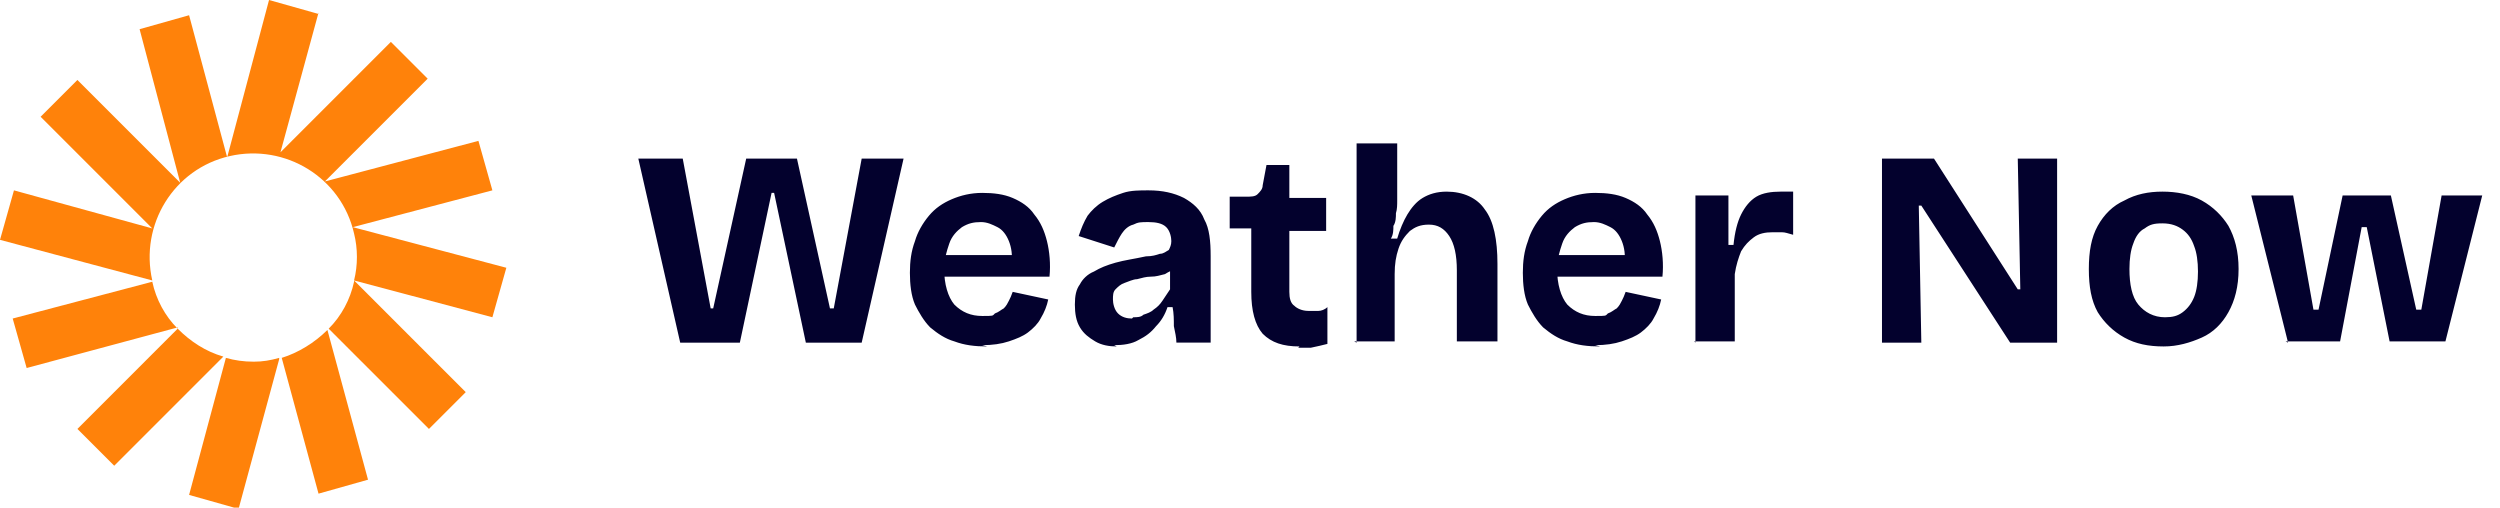 <?xml version="1.0" encoding="UTF-8"?>
<svg id="Layer_1" xmlns="http://www.w3.org/2000/svg" version="1.1" xmlns:xlink="http://www.w3.org/1999/xlink" viewBox="0 0 197 40">
  <!-- Generator: Adobe Illustrator 29.1.0, SVG Export Plug-In . SVG Version: 2.1.0 Build 142)  -->
  <defs>
    <style>
      .st0 {
        fill: none;
      }

      .st1 {
        fill: #03012d;
      }

      .st2 {
        clip-path: url(#clippath);
      }

      .st3 {
        fill: #ff820a;
      }
    </style>
    <clipPath id="clippath">
      <rect class="st0" width="196.9" height="40"/>
    </clipPath>
  </defs>
  <g class="st2">
    <path class="st3" d="M25.1,1.1l-3.9-1.1-3.3,12.4L14.9,1.2l-3.9,1.1,3.2,12.1L6.1,6.3l-2.9,2.9,8.8,8.8L1.1,15l-1.1,3.9,12,3.2c-1-4.4,1.7-8.8,6.1-9.8,4.4-1,8.8,1.7,9.8,6.1.3,1.2.3,2.5,0,3.7l10.9,2.9,1.1-3.9-12.1-3.2,11-2.9-1.1-3.9-12.1,3.2,8.1-8.1-2.9-2.9-8.7,8.7s3-11,3-11Z"/>
    <path class="st3" d="M27.9,22.2c-.3,1.4-1,2.7-2,3.7l7.9,7.9,2.9-2.9-8.8-8.8ZM25.8,26c-1,1-2.3,1.8-3.6,2.2l2.9,10.7,3.9-1.1s-3.2-11.8-3.2-11.8ZM22,28.2c-.7.2-1.3.3-2,.3-.8,0-1.5-.1-2.2-.3l-2.9,10.8,3.9,1.1,3.2-11.8h0ZM17.6,28.1c-1.4-.4-2.6-1.2-3.6-2.2l-7.9,7.9,2.9,2.9,8.6-8.6h0ZM14,25.9c-1-1-1.7-2.3-2-3.7l-11,2.9,1.1,3.9,11.9-3.2Z"/>
    <path class="st1" d="M53.6,27l-3.3-14.5h3.5l2.2,11.8h.2l2.6-11.8h4l2.6,11.8h.3l2.2-11.8h3.3l-3.3,14.5h-4.4l-2.5-11.8h-.2l-2.5,11.8h-4.5ZM77.8,27.3c-1,0-1.8-.1-2.6-.4-.7-.2-1.3-.6-1.9-1.1-.5-.5-.9-1.2-1.2-1.8-.3-.7-.4-1.6-.4-2.5s.1-1.7.4-2.5c.2-.7.6-1.4,1.1-2,.5-.6,1.1-1,1.8-1.3.7-.3,1.5-.5,2.4-.5s1.7.1,2.4.4c.7.3,1.3.7,1.7,1.3.5.6.8,1.3,1,2.1.2.8.3,1.8.2,2.8h-9.1c0,0,0-1.7,0-1.7h7.2c0,0-1.1.8-1.1.8.1-.8,0-1.4-.2-1.9-.2-.5-.5-.9-.9-1.1-.4-.2-.8-.4-1.3-.4-.6,0-1,.1-1.5.4-.4.3-.8.7-1,1.3-.2.6-.4,1.2-.4,2,0,1.2.3,2.2.8,2.8.6.6,1.3.9,2.2.9s.8,0,1-.2c.3-.1.5-.3.7-.4.2-.2.3-.4.4-.6.1-.2.2-.4.3-.7l2.8.6c-.1.5-.3,1-.6,1.5-.2.4-.6.8-1,1.1-.4.3-.9.5-1.5.7-.6.2-1.3.3-2.1.3h0ZM88,27.3c-.6,0-1.2-.1-1.7-.4-.5-.3-.9-.6-1.2-1.1-.3-.5-.4-1.1-.4-1.8s.1-1.2.4-1.6c.2-.4.6-.8,1.1-1,.5-.3,1-.5,1.7-.7.7-.2,1.5-.3,2.4-.5.5,0,.8-.1,1.1-.2.3,0,.5-.2.7-.3.1-.2.2-.4.2-.7s-.1-.8-.4-1.1-.8-.4-1.4-.4-.8,0-1.2.2c-.4.1-.7.4-.9.7-.2.3-.4.7-.6,1.1l-2.8-.9c.2-.6.4-1.1.7-1.6.3-.4.7-.8,1.2-1.1.5-.3,1-.5,1.6-.7.6-.2,1.3-.2,2-.2,1.1,0,2,.2,2.8.6.7.4,1.3.9,1.6,1.7.4.7.5,1.7.5,2.9v2c0,.5,0,1,0,1.6,0,.5,0,1.1,0,1.6v1.6c.1,0-2.7,0-2.7,0,0-.4-.1-.8-.2-1.3,0-.5,0-1-.1-1.5h-.4c-.2.6-.5,1.1-.9,1.5-.4.5-.8.8-1.4,1.1-.5.3-1.2.4-1.9.4h0ZM89.3,25c.3,0,.6,0,.8-.2.3-.1.6-.2.8-.4.3-.2.5-.4.7-.7.2-.3.4-.6.6-.9v-1.8s.5.1.5.1c-.3.2-.6.3-.9.5-.4.1-.7.2-1.1.2-.4,0-.7.1-1.1.2-.3,0-.7.2-1,.3-.3.1-.5.3-.7.5-.2.2-.2.5-.2.8s.1.8.4,1.1.7.4,1.1.4ZM102.4,27.3c-1.3,0-2.2-.3-2.9-1-.6-.7-.9-1.8-.9-3.3v-5h-1.7v-2.5h1.2c.5,0,.8,0,1-.2s.4-.4.4-.7l.3-1.6h1.8v2.6h2.9v2.6h-2.9v4.8c0,.5.1.9.4,1.1.2.2.6.4,1.1.4s.5,0,.8,0c.2,0,.5-.1.7-.3v2.9c-.4.1-.8.2-1.3.3-.3,0-.7,0-1,0ZM106.9,27v-15.7h3.2v3.6c0,.3,0,.6,0,.9,0,.3,0,.7-.1,1,0,.3,0,.7-.2,1,0,.3,0,.7-.2,1h.5c.2-.7.5-1.4.8-1.9.3-.5.7-1,1.2-1.3.5-.3,1.1-.5,1.9-.5,1.3,0,2.4.5,3,1.4.7.9,1,2.4,1,4.3v6.1h-3.2v-5.6c0-1.2-.2-2.1-.6-2.7-.4-.6-.9-.9-1.6-.9s-1.1.2-1.5.5c-.4.4-.7.8-.9,1.4-.2.6-.3,1.2-.3,2v5.3s-3.2,0-3.2,0ZM126.1,27.3c-1,0-1.8-.1-2.6-.4-.7-.2-1.3-.6-1.9-1.1-.5-.5-.9-1.2-1.2-1.8-.3-.7-.4-1.6-.4-2.5s.1-1.7.4-2.5c.2-.7.6-1.4,1.1-2,.5-.6,1.1-1,1.8-1.3.7-.3,1.5-.5,2.4-.5s1.7.1,2.4.4c.7.3,1.3.7,1.7,1.3.5.6.8,1.3,1,2.1.2.8.3,1.8.2,2.8h-9.1c0,0,0-1.7,0-1.7h7.2c0,0-1.1.8-1.1.8.1-.8,0-1.4-.2-1.9-.2-.5-.5-.9-.9-1.1-.4-.2-.8-.4-1.3-.4-.6,0-1,.1-1.5.4-.4.3-.8.7-1,1.3-.2.6-.4,1.2-.4,2,0,1.2.3,2.2.8,2.8.6.6,1.3.9,2.2.9s.8,0,1-.2c.3-.1.5-.3.7-.4.2-.2.3-.4.4-.6.1-.2.2-.4.3-.7l2.8.6c-.1.5-.3,1-.6,1.5-.2.4-.6.8-1,1.1-.4.3-.9.5-1.5.7-.6.2-1.3.3-2.1.3ZM133.6,27v-11.6h2.6v3.9h.4c.1-1,.3-1.8.6-2.4.3-.6.7-1.1,1.2-1.4.5-.3,1.2-.4,1.9-.4s.3,0,.4,0c.2,0,.3,0,.6,0v3.4c-.4-.1-.6-.2-.9-.2-.2,0-.5,0-.7,0-.6,0-1.1.1-1.5.4-.4.3-.7.6-1,1.1-.2.5-.4,1.1-.5,1.8v5.3h-3.2ZM148.3,27v-14.5h4.1l6.6,10.3h.2l-.2-10.3h3.1v14.5h-3.7l-7-10.8h-.2l.2,10.8h-3.1ZM170.5,27.3c-1.2,0-2.2-.2-3.1-.7-.9-.5-1.6-1.2-2.1-2-.5-.9-.7-2-.7-3.4s.2-2.5.7-3.4c.5-.9,1.2-1.6,2.1-2,.9-.5,1.9-.7,3-.7s2.2.2,3.1.7c.9.5,1.6,1.2,2.1,2,.5.9.8,2,.8,3.4s-.3,2.5-.8,3.4c-.5.9-1.2,1.6-2.1,2-.9.4-1.9.7-3,.7h0ZM170.6,25c.6,0,1-.1,1.4-.4.4-.3.7-.7.9-1.2.2-.5.3-1.2.3-2s-.1-1.5-.3-2c-.2-.6-.5-1-.9-1.3-.4-.3-.9-.5-1.6-.5s-1,.1-1.4.4c-.4.2-.7.6-.9,1.2-.2.5-.3,1.2-.3,2,0,1.2.2,2.2.7,2.8.5.6,1.2,1,2.1,1ZM180.3,27l-2.9-11.6h3.3l1.6,9h.4l1.9-9h3.8l2,9h.4l1.6-9h3.2l-2.9,11.5h-4.4l-1.8-9h-.4l-1.7,9h-4.3Z"/>
  </g>
</svg>